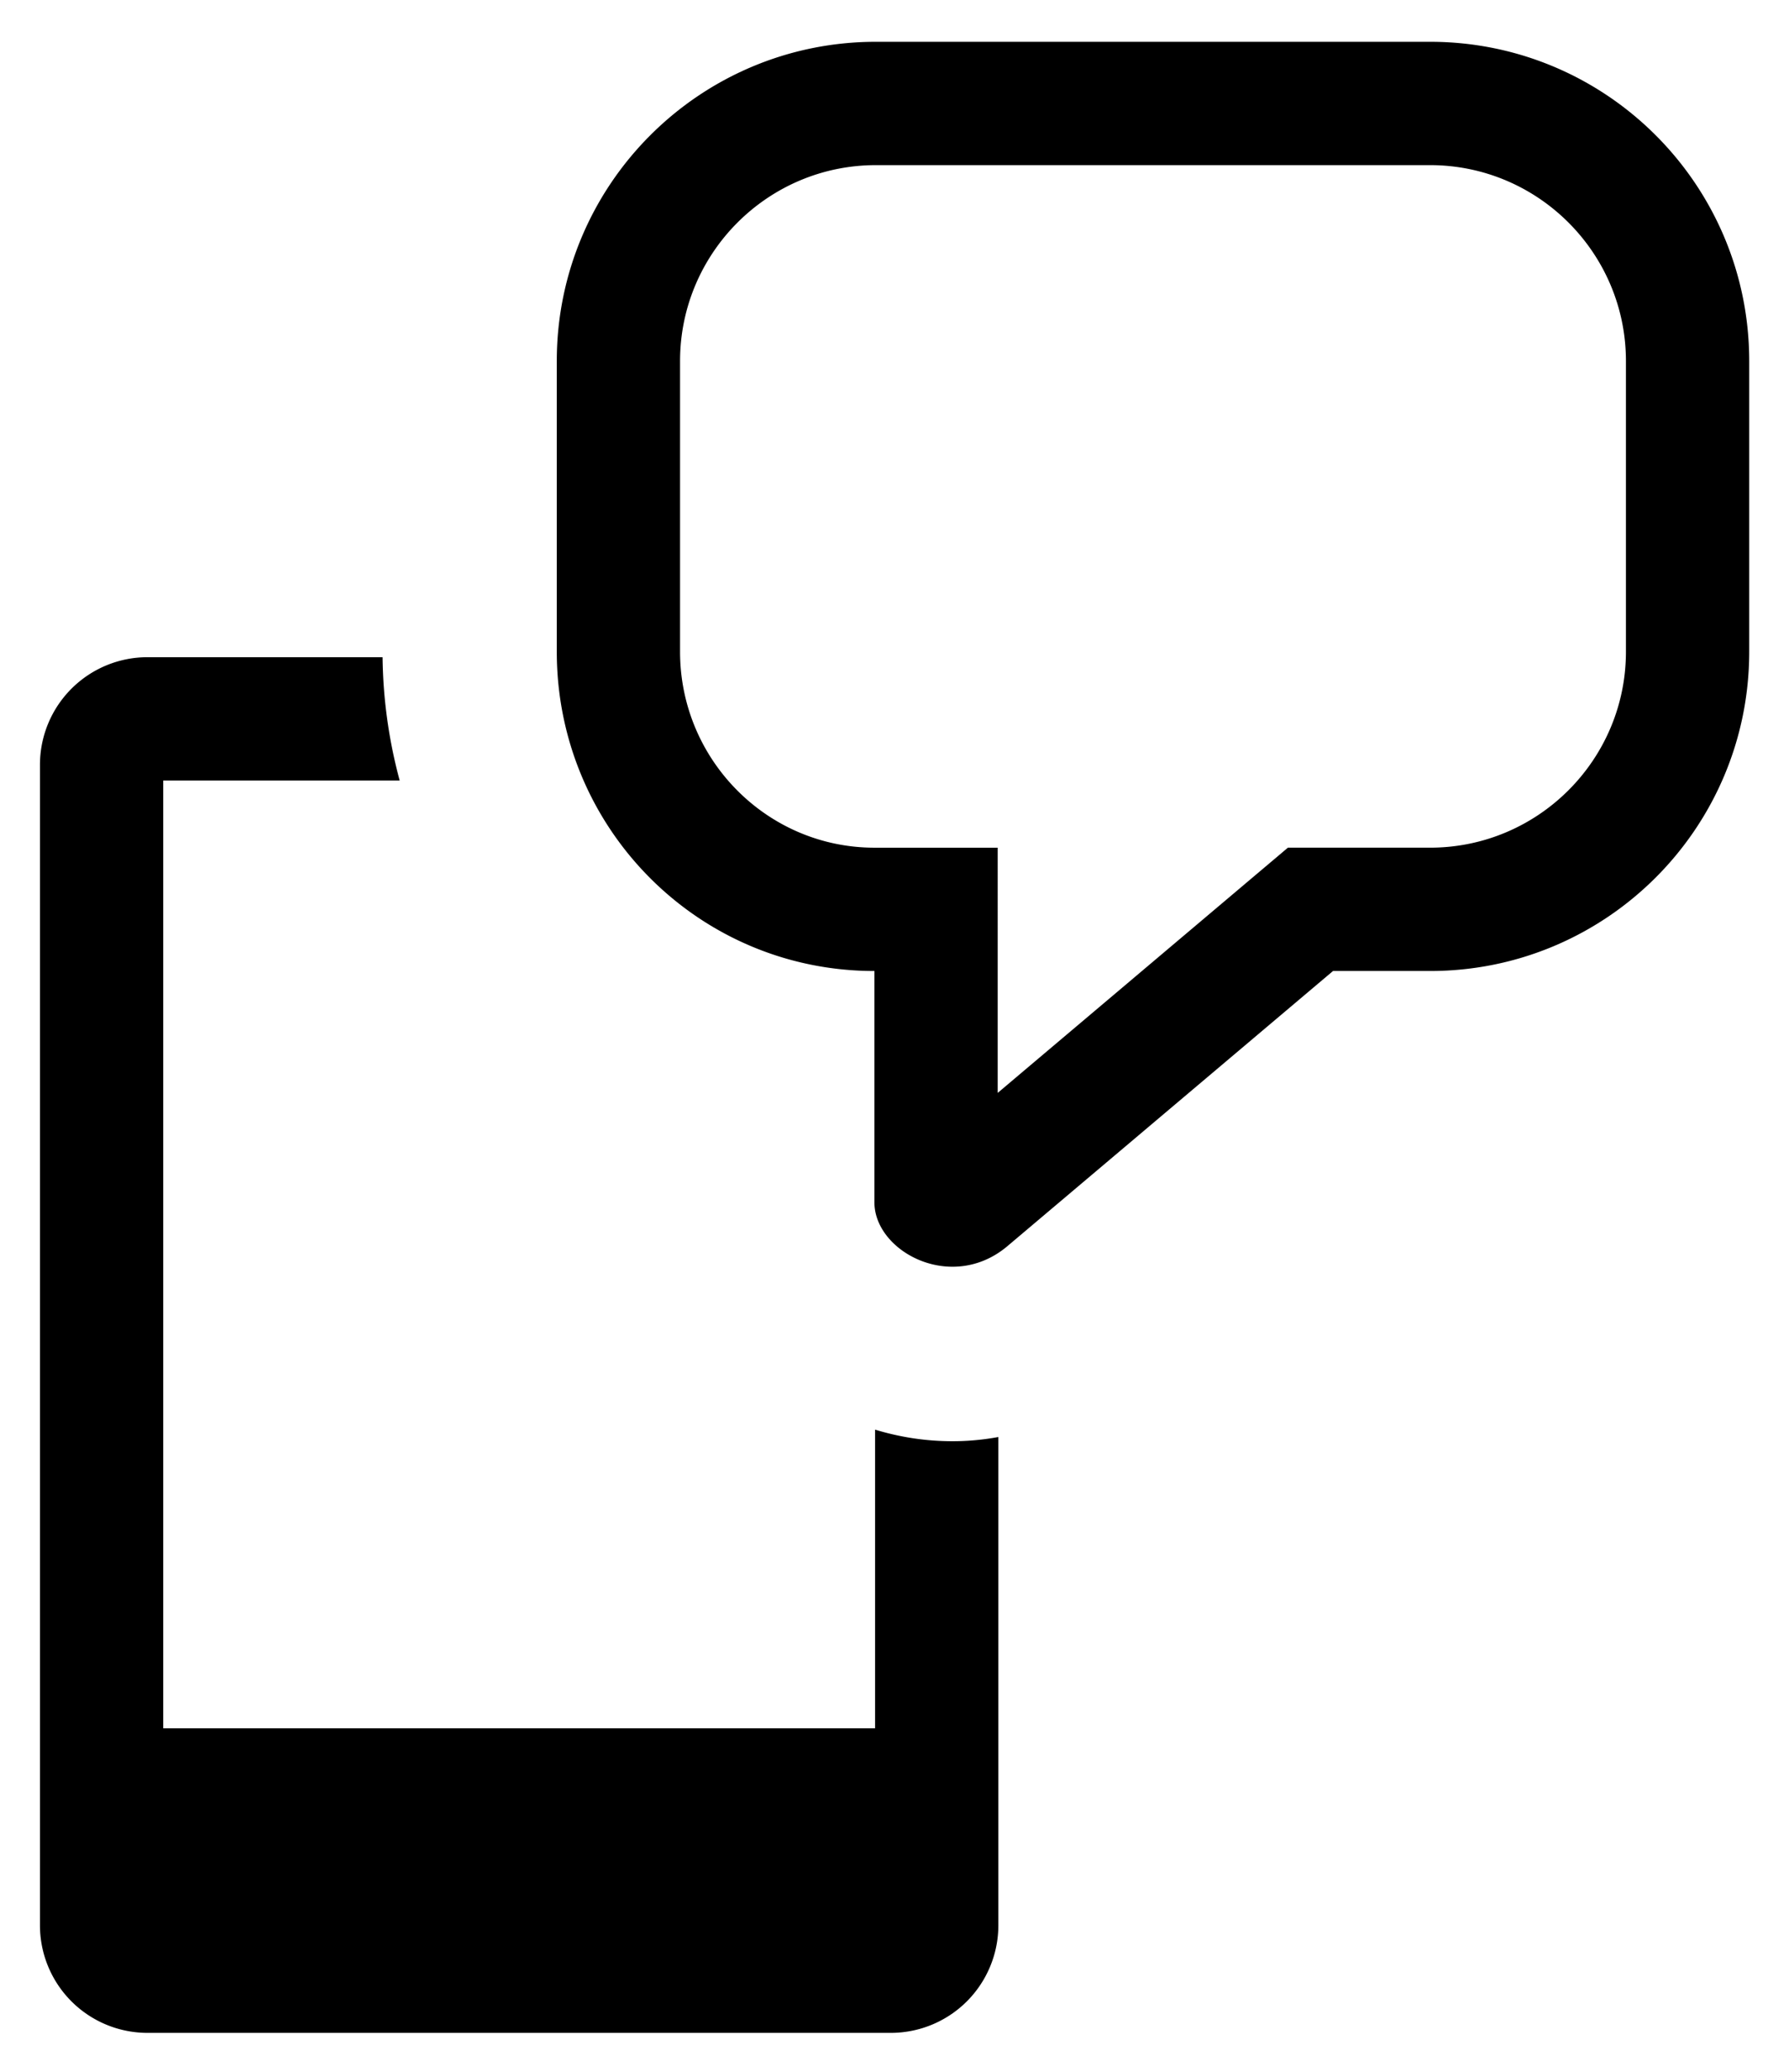 <svg xmlns="http://www.w3.org/2000/svg" role="img" viewBox="43.52 35.65 94.33 109.20"><path d="M129.252 69.997c0 5.694-4.632 10.326-10.326 10.326h-7.497l-1.817 1.534-13.486 11.39V80.324h-6.5c-5.651 0-10.248-4.632-10.248-10.326V54.679c0-5.694 4.632-10.326 10.325-10.326h29.223c5.694 0 10.326 4.632 10.326 10.326v15.318zm-10.326-32.144H89.703c-9.292 0-16.825 7.533-16.825 16.826v15.318c0 9.292 7.456 16.826 16.748 16.826v12.193c0 1.792 1.946 3.392 4.118 3.392.964 0 1.973-.315 2.877-1.07l17.186-14.515h5.119c9.293 0 16.826-7.534 16.826-16.826V54.679c0-9.293-7.533-16.826-16.826-16.826zm-50.818 99.743h5.57v-5.57h-5.57v5.57zm21.553-26.603v15.739H52.127V76.785h12.468a25.993 25.993 0 0 1-.903-6.5H51.296a5.67 5.67 0 0 0-5.669 5.67v61.16a5.669 5.669 0 0 0 5.669 5.669h39.195a5.67 5.67 0 0 0 5.67-5.669v-25.733c-.795.146-1.603.222-2.416.222-1.425 0-2.796-.218-4.084-.611z"/></svg>